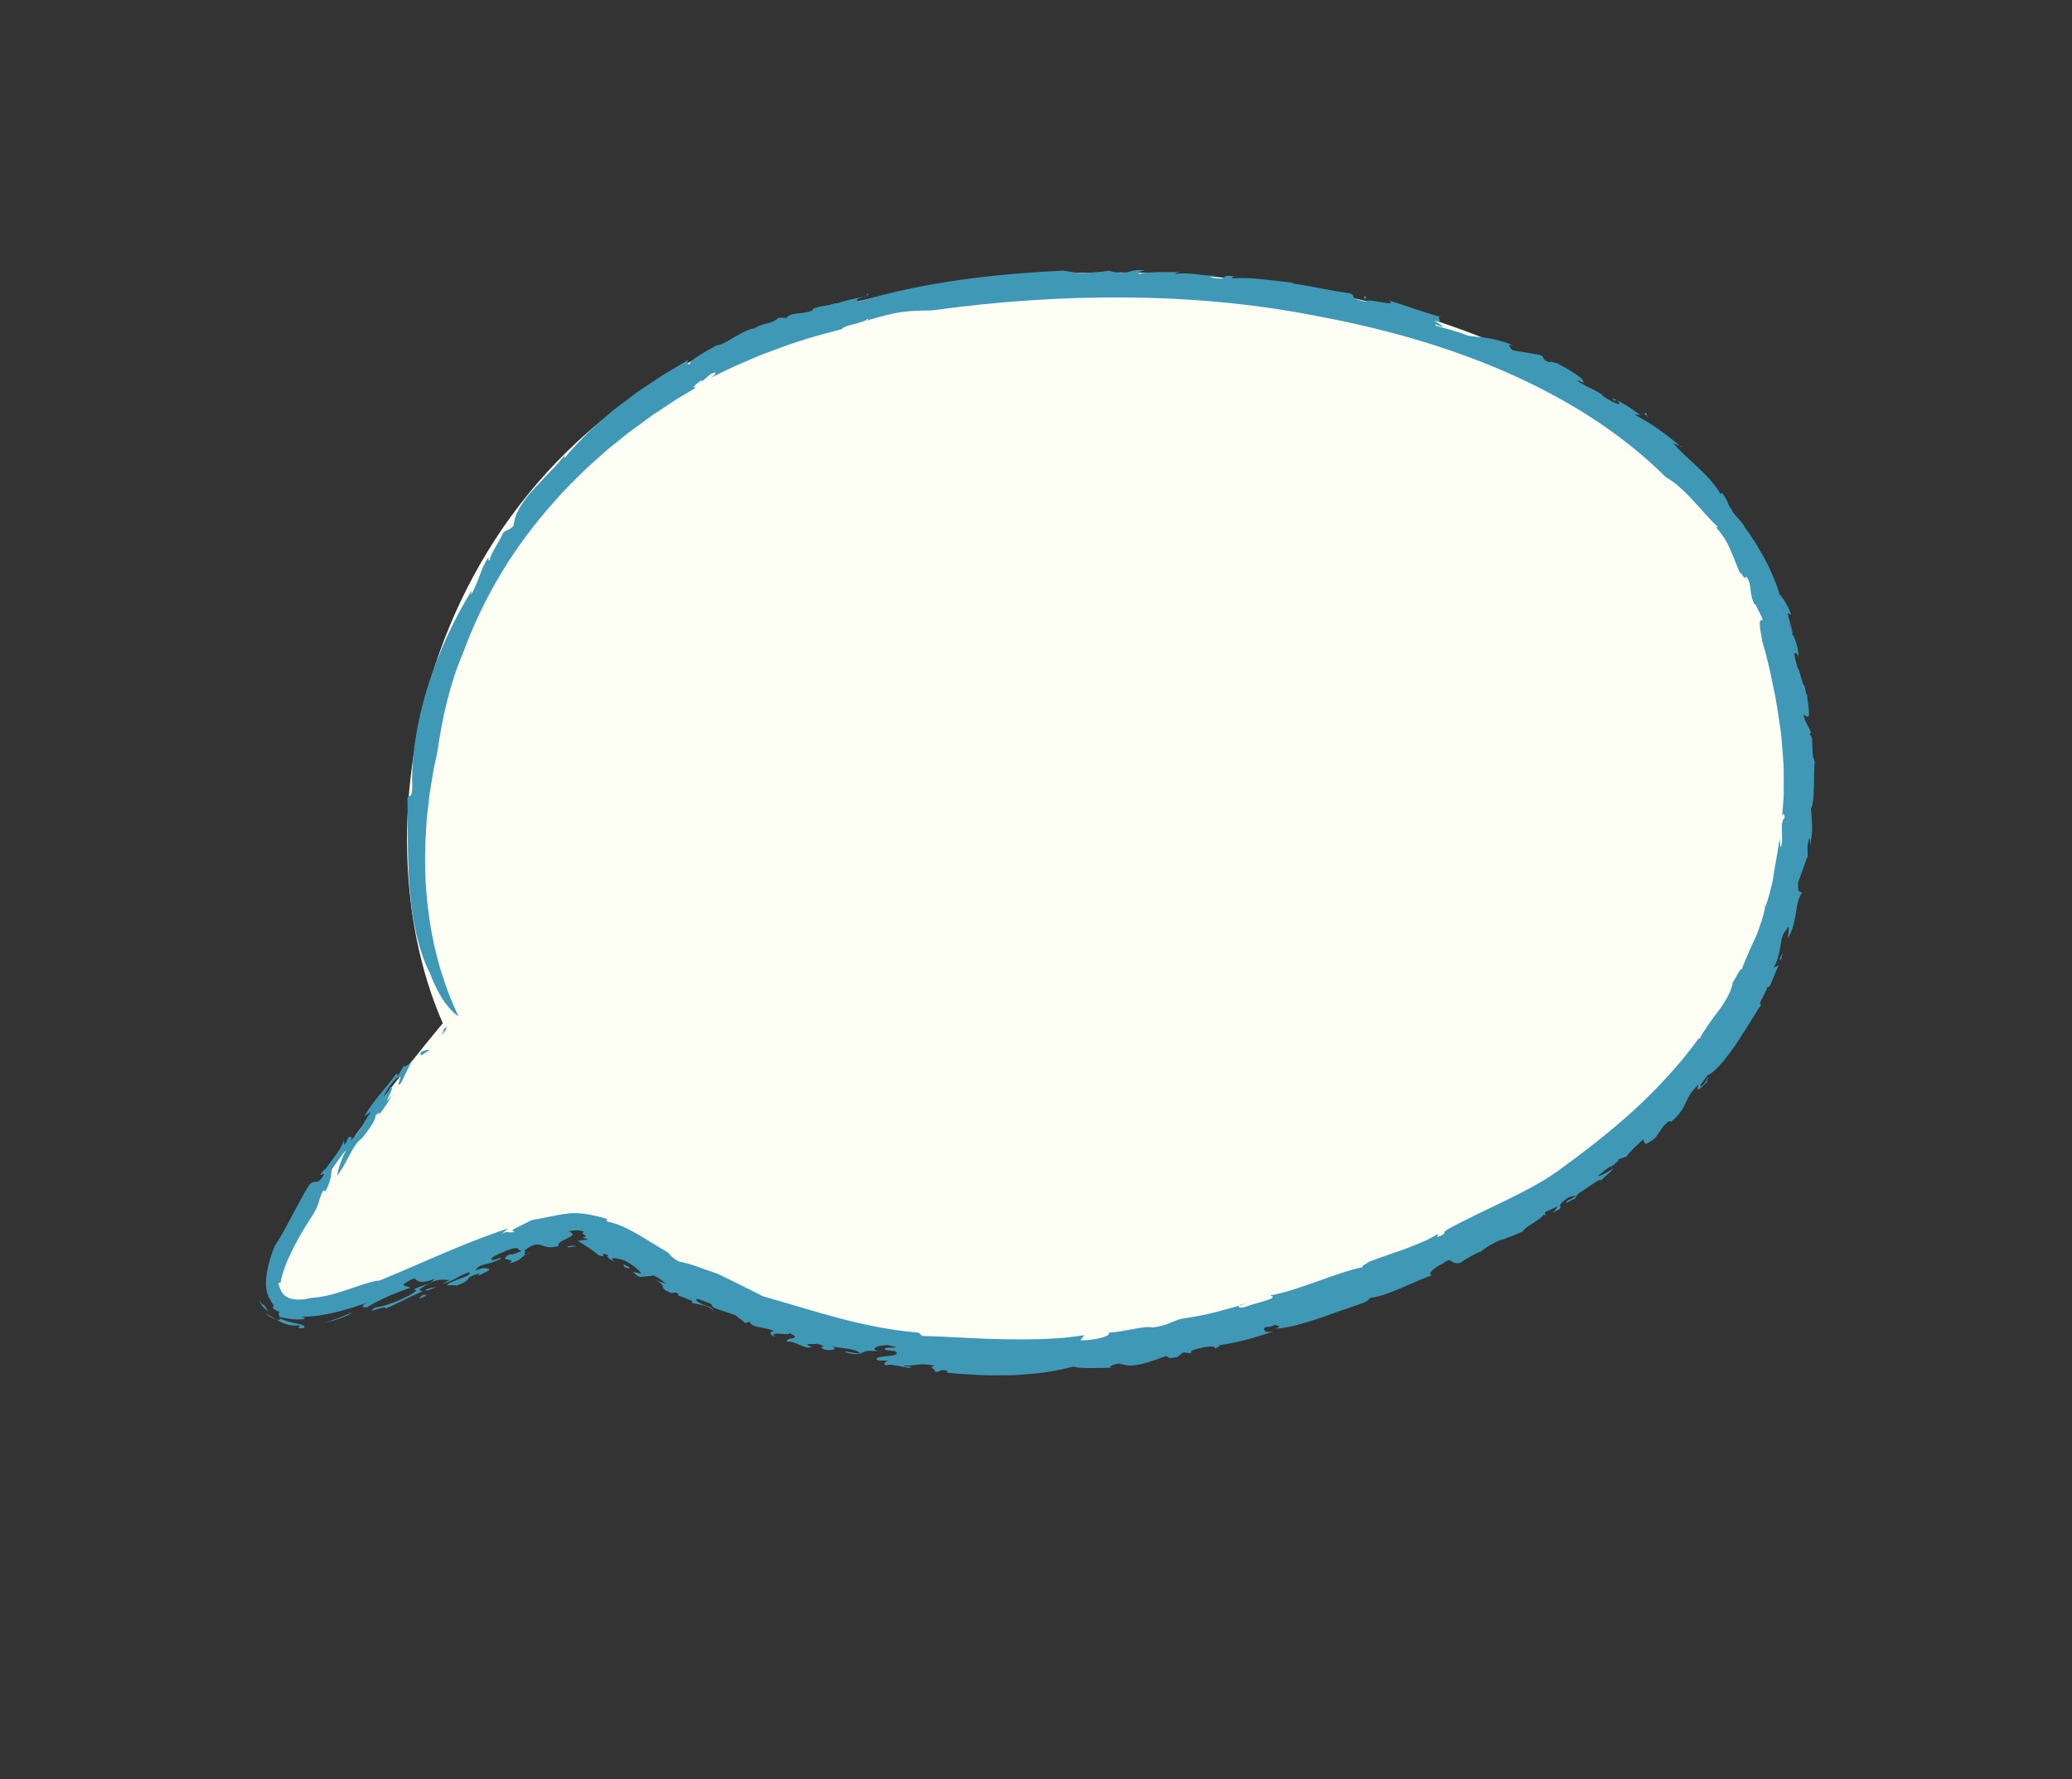 <?xml version="1.0" encoding="UTF-8"?><svg id="Layer_1" xmlns="http://www.w3.org/2000/svg" viewBox="0 0 496 426"><rect x="0" y="0" width="496" height="426" fill="#333333" stroke="none"/><defs><style>.cls-1{fill:#fdfff4;}.cls-2{fill:#3f99b6;}</style></defs><path class="cls-1" d="M106,245s-47,56-40,66,55-18,71-18,61,48,152,26,157-70,139-160S274,49,188,77s-104,118-82,168Z"/><g><path class="cls-2" d="M105.59,247.9c2.28-3.06-1.87,1.11,1.34-2.12-.07,.61-.35,1.33-1.34,2.12Z"/><path class="cls-2" d="M102.77,232.75c-2.73-5.57-4.12-12.67-4.69-19.91-.61-7.27-.38-14.66-.55-21.44,.04-1.58,1.1,.49,1.16-3.07-.25-6.56,.97-15.01,3.55-23.42,2.55-8.42,6.49-16.74,10.64-23.47l-.11,1.01c.73-1.31,1.39-2.84,1.98-4.44,.3-.8,.61-1.6,.94-2.38,.35-.77,.76-1.49,1.21-2.15,.2,.09-.26,1.03,.39,.56-.16-1.03,2.71-5.09,3.13-6.43,.93-.89,1.3-.49,2.45-1.66,.14-.64,.26-1.31,.43-1.94,.41-1.27,1.1-2.53,1.95-3.78,.43-.62,.89-1.25,1.39-1.88,.53-.6,1.09-1.2,1.66-1.81,1.16-1.2,2.31-2.49,3.52-3.73,1.22-1.24,2.4-2.54,3.45-3.96-.11,.37-.49,.96,.02,.68,.84-1.13,1.85-2.16,2.86-3.24,1.02-1.07,2.06-2.18,3.17-3.25,1.15-1.03,2.33-2.07,3.52-3.12,.6-.52,1.2-1.06,1.82-1.57,.64-.49,1.28-.98,1.92-1.47,1.29-.98,2.6-1.96,3.9-2.95,1.36-.91,2.72-1.82,4.08-2.72,.68-.45,1.36-.91,2.03-1.36,.7-.41,1.39-.83,2.09-1.24,1.38-.83,2.75-1.65,4.1-2.46-.31,.48-.48,1.14,.3,1.05,.13-1.06,3.56-2.89,6.51-4.54,.84,0,2.11-.69,3.62-1.59,1.53-.88,3.31-2,5.25-2.48l-.25,.28c2.46-1.8,4.26-.99,6.16-2.77,.65,0,1.3-.02,1.96,.01,.88-1.5,4.21-.7,6.36-1.92l-.14-.21c2.11-.92,3.42-.63,5.4-1.38l.23,.08c4.72-1.52,7.68-1.49,7.36-2.36,1.85,.32-4.6,1.39-1.71,1.81,15.58-4.63,32.36-6.58,48.68-7.32,1.87,.3,3.05,.37,3.48,.7,1.62-.24,6.13-.31,7.61-.76-.55,.02,1.06,.46,1.92,.51,2.96,.35,3.26-.97,6.52-.5-1.31,.2-1.75,.5-1.32,.84,2.8-.65,6.51-.4,9.81-.44-.52,.13-1.32,.18-1.21,.47,3.64-.61,6.53,.57,9.71,.34l-1.22,.42c4.99,1.06,1.59-.97,5.93-.16-1.07,.06-.72,.3-.93,.49,4.17-.55,10.73,.61,14.81,.98-.25,.03-.21,.18-.21,.18,4.43,.59,8.95,1.72,13.83,2.38,1.69,.63-.84,1.08,3.78,1.98,.09-1.11,7.86,1.54,5.47-.3,3.88,1.19,9.88,3.39,12.53,3.95-1.85-.19,1.46,1.84-1.74,.87l2.19,1.4c-.49,.29-2.41-.95-1.82-.19,1.6,.46,6.32,1.68,7.65,2.38,3.1,.5,6.23,.39,10.91,2.34-2.34-.58,.76,1.6-.79,1.12,1.21,.15,2.41,.35,3.61,.55,1.2,.2,2.42,.39,3.62,.63,1.53,.72-.05,.91,2.25,1.76,.02-.31,1.04,.03,1.8,.19,.25,.21,1.84,.96,3.35,1.89,1.51,.94,2.97,1.96,3.01,2.6,.43,.72-2.47-1.2-1.06,.05,1.33,.79,2.06,1.15,2.8,1.5,.74,.35,1.48,.69,2.77,1.56l-.03,.15c1.64,1.22,5.23,3.08,3.74,1.32-1.15-.86,.09,.82-1.48-.64,1.53,.32,4.62,2.3,7.1,4.23-.96-.52-1.02-.22-1.54-.25,3.83,1.91,7.47,4.6,11.1,7.68,.39-.31-1.9-.57-2.23-1.23,1.98,2.32,4.37,4.33,6.54,6.43,.54,.53,1.07,1.05,1.6,1.56,.51,.53,.98,1.07,1.44,1.61,.46,.54,.89,1.09,1.28,1.63,.37,.56,.71,1.14,1,1.71-.58-.6,.28-.79,.2-.65,1.76,2.36,1.08,2.69,2.4,4.09-.23,.39,1.5,1.87,2.66,3.48,.81,.69,.11,.54-.86-.87,.44,.53,1.2,1.46,2.08,2.71,.84,1.26,1.91,2.77,2.84,4.48,2,3.35,3.74,7.37,4.63,10.44,.19-.22,2.37,3.31,2.73,4.76l-.79-.35c.02,.7,.41,1.86,.73,2.9,.3,1.05,.51,1.98,.27,2.17,.76,1.41-.09-1.48-1.19-4.14-.27-.67-.53-1.32-.76-1.9-.25-.57-.47-1.07-.63-1.43-.3-.71-.34-.87,.17,.07-.07,1.16,2.81,5.26,1.71,4.66,.87,2.79,2.29,5.39,2.27,8.27-.08-.82-1.39-2.12-.84,.16,.91,4.02,.53,1.09,1.34,4.33l.62,2.02c.65,.04,.55,3.65,.98,2.03-.37,.56,1.06,5.94-.01,5.63l-.89-.47c.27,1.75,1.22,2.79,1.73,4.16-.06,.24-.2,.72-.34,.65,1.28,.19,.16,4.27,1.27,6.34-.34,3.78,.09,9.6-.9,11.34,.11,1.45,.24,2.85,.28,4.3,.02,1.45-.16,2.93-.48,4.57-.04-.67,.03-1.57-.21-1.79-.62,2.02-.35,2.56-.37,4.47-.05-.43-1.46,3.98-2.31,6.13-.06,1.45,.05,1.96,.28,2.16,.23,.2,.54,.1,.7,.28-.93,1.14-1.24,3.15-1.56,5.27-.36,2.1-.9,4.27-1.92,5.67,.15-1.01,.72-4.18-.32-2.01-1.01,1.04-1.14,2.38-1.4,3.9-.27,1.52-.56,3.27-1.62,5.12l1.34-.57c-.33,.38-.6,.95-.84,1.57-.26,.62-.53,1.28-.76,1.88-.46,1.2-.85,2.11-1.23,1.68-.14,.72-.76,1.82-1.21,2.73-.5,.88-.82,1.6-.26,1.63-1.06,1.43-2.04,3.1-3.08,4.8-1.08,1.68-2.19,3.4-3.25,5.05-2.29,3.17-4.47,6.04-6.59,7.06-.51,.87-2.23,2.67-1.51,2.61,1.49-.91,1.17-2.04,1.86-2.26-.55,.71-.46,1.03-.42,1.19-1.57,1.52-2.71,2.77-2.04,.66-.44,.41-.8,.79-1.11,1.15-.32,.35-.58,.68-.8,1.01-.44,.66-.73,1.29-1.04,1.95-.64,1.32-1.3,2.88-3.69,4.84-.09-.49-.54-.28-1.78,1.01-.66,.95-1.28,1.95-2,2.85-3.11,2.48-2.32,.76-2.86,.3-.75,.73-1.62,1.52-2.34,2.24-.72,.73-1.36,1.34-1.56,1.85l-2.55,.88c1.85-.64-1.09,1.4-1.76,2.15l.67-.75c-.47,.03-2.31,1.59-3.26,2.37,.48,.17,2.64-1.07,3.76-1.85-.64,.94-2.06,1.83-3.01,2.97-.03-.85-3.06,1.62-4.5,2.49-1.69,.92-1.46,1.7-1.95,1.99-.24-.27-2.66,1.67-1.68,.42,.48-.45,1.44-.52,2.17-1.38-1.21,.47-1.42-.14-3.36,1.68-1.48,1.35,1.18,.93-2.26,2.49,.76-.65,.77-.98,1.29-1.58l-3.19,1.49,.2,.62c-.49,.11-.24-.11-.47-.07-.28,.55-1.4,1.28-2.49,2.01-1.11,.7-2.2,1.36-2.36,1.88-1.53,.9-3.47,1.42-5,2.14l.26-.19c-2.01,.6-4.34,2.04-5.7,3.2l.02-.17c-1.01,.49-3.4,1.66-4.52,2.6-2.79,.76-1.86-1.77-4.37,.27-2.63,1.14-3.69,2.82-2.46,2.74-2.47,.82-4.95,2.04-7.47,3.08-2.5,1.07-4.99,2.06-7.42,2.38-.61,.49-.12,.48-1.51,1.14-3.61,1.21-7.37,2.57-10.98,3.84-3.63,1.17-7.11,2.19-10.19,2.4,2.04-.84-.03-.65-.17-.98-1.59,1.03-2.25,.01-2.62,1.12,.33,.5,.23,.82,2.35,.47-2.14,.74-4.86,1.61-7.39,2.23-2.53,.61-4.83,1.06-6.11,1.11,1.28-.05,.38,.36-.54,.77,.11-.94-3.18-.33-5.59,.52l-.23,.62-1.73-.2c-.92,.36-.81,1.42-3.41,1.34-.17-.19-.35-.37-.84-.45-2.5,.9-6.03,2.38-8.95,2.26l-2.43-.48c-1.19,.26-3.17,1.03-1.01,.96-2.45,.12-4.47,.1-6.07,.12-1.6,0-2.78-.07-3.58-.36-2.06,.55-4.38,1.01-6.85,1.4-2.47,.32-5.11,.52-7.78,.67-2.68,.03-5.41,.09-8.08-.05-2.67-.17-5.28-.27-7.73-.59l.33-.38c-2.59-.65-1.44,.58-3.25,.11,.89-.31-1.9-1.06,.21-1.33-3.68-.84-4.89,.07-7.37-.06-.45,.49,2.01-.07,1.44,.55-.22,.05-1.51-.19-2.81-.46-1.31-.26-2.64-.45-3.01-.1-.88-.49-.04-.95,.52-1.19h-2.35c-2.56-1.45,6.61-.58,3.92-2.27l-2.09-.24c-1.79-1.2,5.59,.01,.51-1.2-2.3,.03-4.45,.73-2.53,1.53-2.35-.39-2.99-.03-3.68,.29-.68,.3-1.42,.63-3.92-.06-.63-.41,.38-.18,1.45,.03,1.07,.2,2.2,.35,1.79-.08-2.22-1.15-4.82-.81-6.87-1.56,2.25,.88,.06,1.24-1.48,.92-2.43-1.11,1.85-.27-1.7-1.4-.72,.29-4.14-.34-1.37,.81-1.63,.68-3.63-1.47-5.84-1.29-.91-1.09,4.21-.47,.44-2.1,.37,.94-5.09-.76-3.41,1-1.45-.75-1.41-1.34-.15-1.37-2.01-1.16-5.69-.75-5.86-2.36l-1.01,.4c-.57-.5-1.45-1.07-2.37-1.9-1.86-.76-6.35-1.71-5.72-2.65-.63-.17-4.76-2.17-3.49-.71,2.39,1.65,3.2,.89,4.23,2.5-1.5-1.6-3.79-1.65-5.42-2.09l-.05-.51c-.96-.28-2.95-1.37-3.71-1.22,.79,.11,.57-.33-.08-.78l-1.21,.13c-3.7-1.52-.31-1.46-3.82-3.06l2.83,.89c-.63-.19-1.5-1.35-3.22-2.02-.92,.21-2.43,.23-3.2,.36-2.03-.77-.54-1.06-2.69-1.48l2.78,.64c.46,.02-1.19-1.76-3.72-3.06-1.71-.65-4.57-1.1-2.2,.46-1.26-.63-2.82-1.79-1.64-1.71-2.89-1.16,.06,.72-2.47-.03-.82-.87-3.56-2.62-4.95-3.45,.39-.07,.78-.19,1.23-.23l1.38-.08c-.54-.17-1.11-.4-1.63-.52,1.15-.1,.96-.29,.6-.59-.34-.28-.83-.53-.1-.81-.29-.1-.6-.17-.92-.24-.32-.07-.65-.11-.96-.07l-.91,.07c-.31,.07-.61,.12-.9,.2,.89,.29,1.02,.61,.87,.86-.17,.26-.67,.5-1.24,.78-1.16,.56-2.63,1.31-2.02,1.83-2.25,.63-3.22,.15-4.15-.19-.94-.31-1.89-.43-4.16,1.34,.94,.04-1.17,1.72,1.79,.39-3.08,.85-1.66,1.84-5.41,2.62,2.5-1.45-3.3-.16,.31-2.25-.12,.48,2.27-.46,2.82-.77-1.42-.02-.14-1.3-3.31-.19-1.89,.8-4.52,1.82-3.91,2.28,.33,.64,2.91-1.17,1.93-.03-3.73,1.66-4.77,.91-5.9,2.7,2.39-1.03,3.25-.57,3.38-.09l-2.7,1.36,.37-.66c-4.63,1.44-1.01,1.32-5.43,2.93l-2.4-.06c.75-1.17,6.51-2.18,5.25-3.1-2.87,1.07-3.56,2.07-6.39,2.82,.56-.34,1.37-.7,1.92-1.04-1.04,.36-2.7-.85-6.42,1.7-1.97,1.2-.39,.66-.26,1.14-4.58,1.93-5.81,2.93-8.84,4.1,.32-1.11-5.47,1.79-2.39-.3,1.77,.02,8.55-2.56,9.84-4.07-2.09-.41,3.69-1.26,4.25-2.73-3.7,1.43-3.94,.31-4.8-.15-1.04,.35-1.93,1.02-2.5,1.36-.19,.81,1.15,.29,1.49,.93-4.2,1.42-8.11,3.23-10.26,4.65-1.54,.15-1.3-.66,.36-1.28-2.49,.95-5.13,1.8-7.83,2.45-2.7,.64-5.46,1.11-8.25,1.08,.9,.25,.99,.4,.61,.51-.39,.1-1.13,.19-2.33,.11-2.24-.05-4.45-1.12-3.16-.09,.93,.39,1.88,.66,2.76,.87,.44,.09,.86,.21,1.24,.28,.41,.07,.59,.15,.85,.22,.88,.27,1.17,.58,.26,.87-2.2-.07,.09-.49-.82-.73-1.78,.27-3.22-.21-4.38-.8-1.18-.63-2.18-1.28-3.71-2.12,1.43,1.31,2.57,1.52,3.09,1.61,.56,.04,.63-.14,.54-.39-.2-.48-.81-1.34-.04-1.46-1.08-.36-1.51-.75-1.69-.92-.16-.2-.07-.25,.02-.31,.1-.06,.21-.13,.11-.36-.05-.12-.16-.26-.31-.51-.17-.23-.36-.55-.59-1-.55-.86-.84-1.94-.92-3.11,0-.3-.02-.59-.02-.89,.02-.3,.04-.61,.05-.92,.01-.31,.07-.63,.11-.94,.03-.27,.07-.54,.12-.8,.38-2.13,1.05-4.15,1.78-6,2.79-4.2,5.91-10.96,8.27-14.64,1.61-1.66,1.61,.17,3.11-1.78,1.58-2.4-2.09,1.17,.67-2.11l-.06,.45c.51-1.22,4.98-6.03,4.56-7.88l.12,1.7c.54-.59,.77-1.33,1.05-1.93,.3,.18,1.11-.38,.54,.8,2.13-1.69,3.13-4.52,4.81-6.81l-1.61,1.09c2.51-4.22,5-6.43,7.72-10.28l.41,.5,1.43-2.44c.06,.91,1.95-.86,2.48-2.33l-3.29,6.67c-1.53,1.37,.76-2.21-.51-1.59-1.09,.51-3.63,4.08-3.57,5.01,1.07-1.28,1.01-1.43,1.62-2.59,1.03,.1-.54,2.08-.84,3.43,.5-.71,1.47-1.54,1.36-1.85-.7,1.62-1.7,3.03-3.39,5.32,.89-1.75-1.06,.52-.82-.22,.48,.65-.96,2.96-3.2,5.68-2.2,1.52-3.39,5.7-5.87,8.92,.28-1.8,.97-3.9,2.15-6.12-1.8,1.87-1.63,2.35-3.41,4.25-.22,1.36,.01,2.59-1.52,5.56l-.58-.16c-1.39,2.71-.68,3.15-2.79,6.33-1.8,2.73-3.46,5.6-4.8,8.36-.67,1.38-1.25,2.74-1.71,4.03-.23,.65-.42,1.27-.59,1.88-.06,.26-.12,.52-.18,.78-.04,.23-.09,.46-.12,.68-.2,.05-.4,.11-.6,.17,.26,.54,.41,1.2,.75,1.87,.33,.68,.98,1.28,1.77,1.6,.79,.32,1.66,.43,2.48,.42,1.02,0,2.07-.16,2.92-.41,3.03-.13,6.34-1.16,9.22-2.14,2.89-.98,5.41-1.91,7.12-2,10.48-4.26,19.39-8.69,30.73-12.46l-1.61,1.45c1.8-1.29,1.46-.01,3.4-.8-2.49,.13,2.46-1.76,3.8-2.64,2.7-.43,5.66-1.24,8.95-1.62,.82-.11,1.74-.07,2.65-.04,.87,.06,1.66,.21,2.46,.33,.75,.17,1.47,.33,2.17,.48,.67,.18,1.31,.36,1.91,.53l-.04,.6c5,.98,9.53,4.57,14.61,7.4,.48,.52,1.17,1.5,2.74,2.23,3.24,.6,4.67,1.43,9.08,2.87,1.51,.73,3.49,1.67,5.46,2.67,1.99,.95,3.96,1.98,5.48,2.75,6.1,1.72,12.12,3.64,18.3,5.27,6.18,1.62,12.51,2.92,18.99,3.45l.84,.8c6.35,.12,13.32,.71,20.12,.78,6.79,.11,13.38-.05,18.71-.98l-.93,1.25c1.7,0,3.63-.26,5-.62,1.37-.37,2.18-.89,1.7-1.22,1.7-.06,3.78-.49,5.71-.83,1.93-.35,3.7-.71,4.85-.42,1.73-.2,2.75-.53,3.69-.88,.93-.37,1.78-.8,3.17-1.19,3.43-.53,5.78-.95,8.07-1.56,2.28-.6,4.51-1.17,7.66-2.18l-1.59,.37c-.63,.44-.57,.93,1.04,.56,2.29-.97,8.83-2.12,6.08-2.79,7-1.22,15.49-5.39,22.24-6.79-.68-.16,.92-.81,1.52-1.29,2.86-1.13,5.88-2.06,8.69-3.1,2.79-1.09,5.46-2.11,7.54-3.44,.97-.24-1.15,1.24,1.14,.22,1.29-.75-.17-.46,1.39-1.42,8.68-4.79,18.26-8.41,25.72-13.51,6.49-4.67,12.93-9.62,18.84-15.01,5.88-5.4,11.23-11.23,15.62-17.33l.12,.3c.27-.59,.59-1.16,.95-1.73,.37-.56,.77-1.13,1.14-1.72,.78-1.16,1.67-2.31,2.52-3.44,.89-1.11,1.57-2.32,2.18-3.44,.59-1.13,1.03-2.24,1.16-3.29,.74-.94,2.06-4.02,2.16-3,.24-.99,.79-2.06,1.28-3.3,.51-1.23,1.12-2.54,1.76-3.92,.68-1.36,1.15-2.86,1.65-4.34,.46-1.49,.92-2.95,1-4.43-.16,.51-.17,.82-.22,1.45,.51-1.37,.92-2.74,1.28-4.1,.17-.68,.34-1.36,.51-2.04,.15-.68,.24-1.38,.36-2.07,.22-1.38,.45-2.78,.72-4.2,.27-1.42,.43-2.9,.77-4.42,.04,.64,0,1.79,.24,2.01,.81-2.35-.45-5.77,.88-6.99,.06-1.38-.61-1.03-.62-.18,.16-1.7,.31-3.41,.42-5.14,0-1.74,0-3.49,0-5.24,.03-1.76-.13-3.53-.27-5.3l-.22-2.66c-.07-.89-.14-1.78-.29-2.66-.52-3.55-1-7.11-1.81-10.63-.71-3.56-1.47-6.99-2.51-10.32-.22-1.24-.38-2.18-.5-2.89-.11-.72-.14-1.22-.13-1.57,.02-.7,.23-.78,.41-.78,.34,.01,.64,.3-1.23-3.28,.01-.71-.64-.26-.42-.46-1.48-2.7-.47-5.04-2.06-6.7-.36,1.16-1.02-1.1-1.5-.92-.6-1.42-1.05-2.59-1.44-3.59-.42-.98-.77-1.81-1.12-2.59-.34-.79-.75-1.49-1.25-2.25-.51-.75-1.07-1.58-1.93-2.48l.57,.06c-2.15-2.02-4.09-4.43-6.16-6.59-.51-.54-1.02-1.08-1.52-1.6-.53-.5-1.05-.99-1.58-1.45-1.03-.94-2.13-1.72-3.22-2.33-11.14-11.09-24.62-19.26-38.78-25.41-14.21-6.14-29.19-10.29-44.53-13.16-15.15-3.02-30.49-4.36-45.88-4.5-15.39-.13-30.85,.94-46.43,3.09-1.86,.03-3.3,.07-4.52,.13-1.22,.08-2.24,.19-3.26,.34-1.03,.15-2.06,.39-3.33,.7-1.27,.31-2.77,.73-4.72,1.3,.28-.25,.76-.41,.2-.45-.19,.97-5.53,1.42-6.05,2.49-5.61,1.4-11,2.99-16.14,4.98-1.29,.49-2.62,.91-3.89,1.47-1.28,.55-2.56,1.11-3.85,1.66-2.62,1.05-5.13,2.41-7.77,3.68,1.62-.9,2.13-2,.16-.97l-1.81,1.55-.45-.05c-1.25,.87-2.46,2.07-.96,1.57l-4.72,2.8-4.56,3.02c-1.55,.95-2.97,2.1-4.45,3.15l-2.2,1.6c-.73,.53-1.41,1.13-2.12,1.69-1.39,1.16-2.85,2.23-4.2,3.44l-4.04,3.62c-2.58,2.53-5.19,5.03-7.55,7.76-4.81,5.38-9.21,11.15-12.93,17.35-3.72,6.2-6.86,12.75-9.31,19.54-1.39,3.15-2.68,7.12-3.7,11.23-1.03,4.11-1.8,8.36-2.31,12.06-.29,1.35-.58,2.7-.87,4.04-.23,1.35-.45,2.7-.67,4.03l-.33,2.01-.23,2.01c-.15,1.34-.32,2.67-.45,4.01-.41,5.34-.55,10.66-.21,15.97,.68,10.59,3.01,21.23,7.82,31.32,0,0-.82-.43-2.16-1.94-.66-.76-1.51-1.78-2.28-3.22-.79-1.43-1.74-3.2-2.47-5.47Z"/><path class="cls-2" d="M102.76,251.51c-.88,.34-2.74,2.27-1.9,.22,.51,.07,1.75-.7,1.9-.22Z"/><path class="cls-2" d="M63.3,312.61c.12,.07,.76,1.28,.98,1.56-1-.84-1.97-1.78-2.11-2.9,.53,1.24,.68,.93,1.13,1.34Z"/><path class="cls-2" d="M84.2,314.29c-.14,.49-3.97,1.94-6.47,2.44,2.27-.71,4.4-1.55,6.47-2.44Z"/><path class="cls-2" d="M101.13,310.1c1.51-.21,1.2,.12-.67,.83-.22-.15,.36-.5,.67-.83Z"/><path class="cls-2" d="M101.92,308.78c1.32-.53,2.07-.56,2.8-.59-.18-.31-2.98,1.41-2.8,.59Z"/><path class="cls-2" d="M135.86,298.46c.32-.04,.85-.19,1.23-.19,.16,.01,.33,.03,.47,.06,.07,.02,.13,.04,.2,.08,.08,.06,.15,.12,.21,.19-.06-.05-.17-.12-.26-.13-.08,0-.18,0-.28,0-.21,.02-.38,0-.7,.08-.56,.11-1.08,.24-.86-.1Z"/><path class="cls-2" d="M149.21,302.67c.47,.27,.64,.45,1.26,.64,.81,.64-.28,.41-1.05,.05l-.2-.69Z"/><polygon class="cls-2" points="426.8 228.12 426.28 229.97 426 229.56 426.8 228.12"/><path class="cls-2" d="M394.78,100.11c-1.63-1-.79-1.14-1-1.38,1.37,1.04-.8,0,1,1.38Z"/><polygon class="cls-2" points="326.5 70.93 327.05 71.05 326.67 71.83 326.5 70.93"/></g></svg>